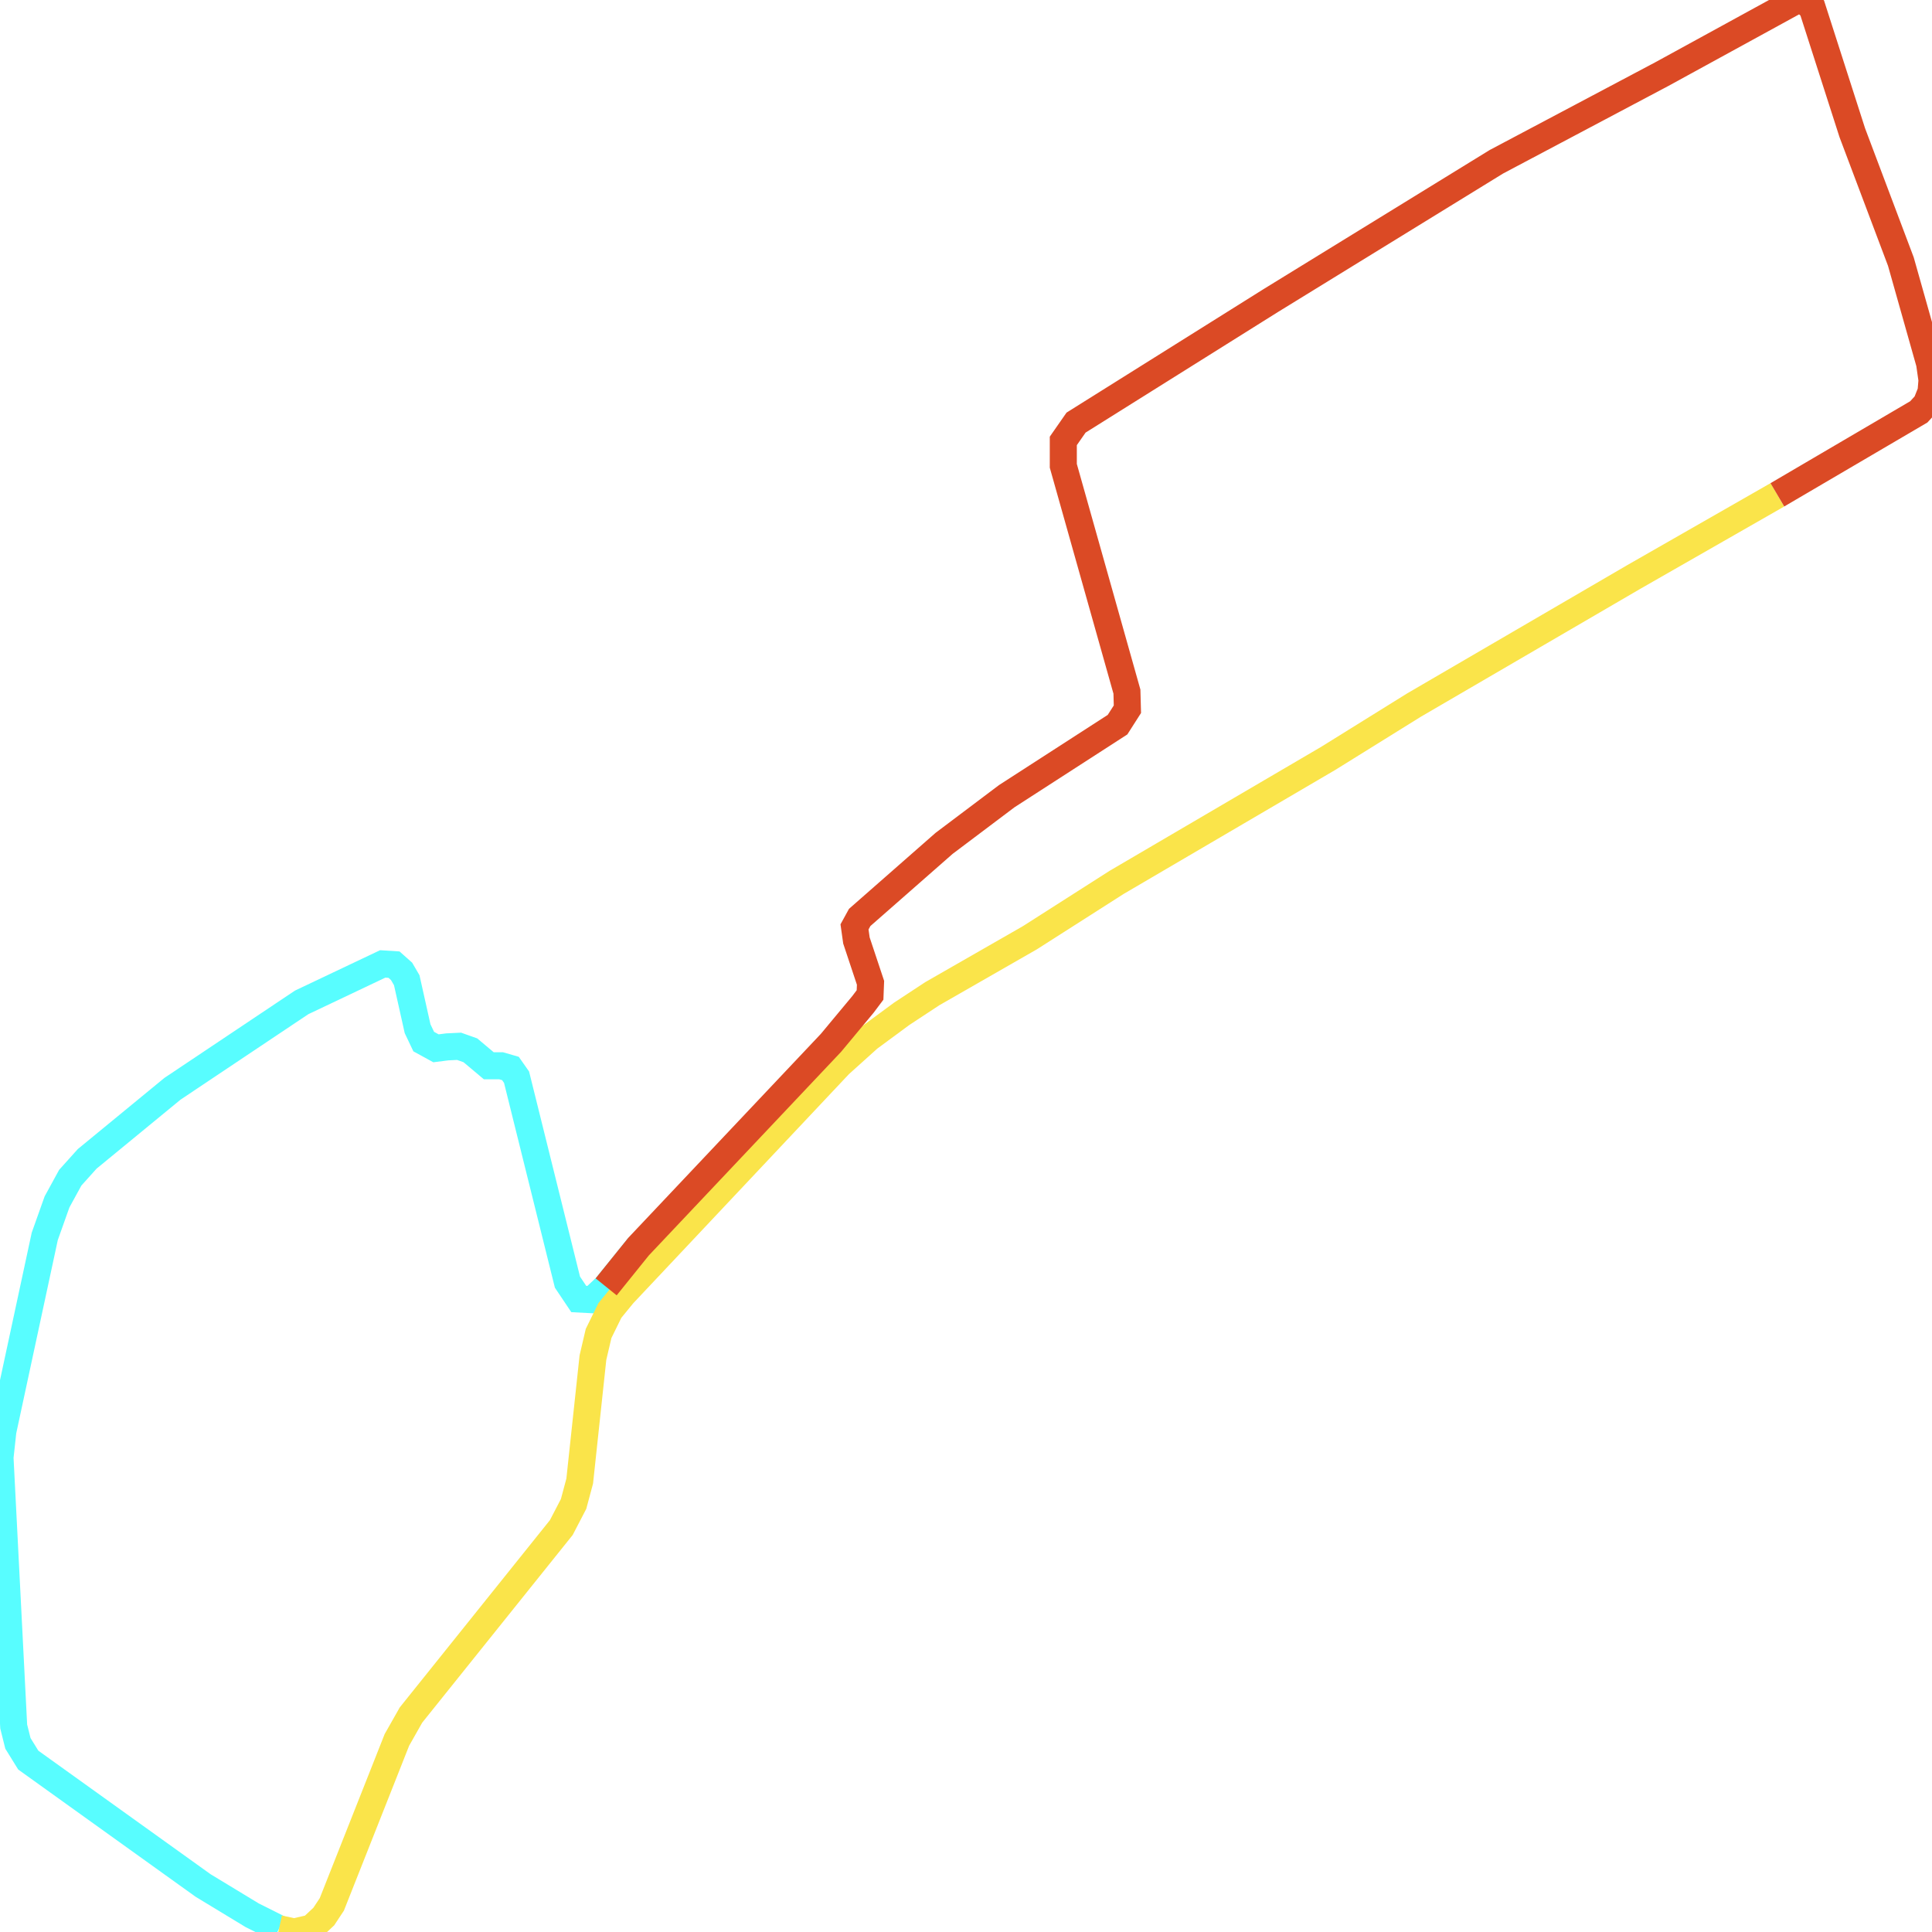 <svg width="500" height="500" xmlns="http://www.w3.org/2000/svg">
<path d="M72.212,499.149 L65.267,495.67 L52.572,487.971 L7.316,455.511 L4.637,451.181 L3.545,446.813 L0.0,377.193 L0.742,370.383 L11.582,319.972 L14.756,311.052 L18.177,304.797 L22.566,299.911 L44.638,281.775 L78.064,259.42 L99.044,249.463 L101.97,249.648 L103.928,251.388 L105.267,253.683 L108.07,266.23 L109.657,269.561 L112.831,271.301 L115.757,270.93 L118.807,270.782 L121.734,271.819 L126.494,275.816 L129.668,275.816 L132.1,276.519 L133.686,278.777 L146.855,331.816 L149.782,336.183 L153.326,336.368 L156.871,333.037 L165.279,322.6" fill="none" stroke-width="7" stroke="#58fdff"/>
<path d="M459.979,128.063 L422.78,149.345 L365.943,182.471 L343.727,196.277 L288.97,228.366 L266.528,242.69 L241.283,257.162 L233.348,262.381 L224.817,268.673 L217.253,275.483 L161.26,334.962 L157.839,339.144 L154.913,345.103 L153.45,351.358 L150.029,383.3 L148.442,389.222 L145.268,395.329 L106.36,443.852 L102.712,450.292 L99.538,458.324 L85.875,492.857 L83.794,496.003 L80.62,498.964 L76.107,500.0 L72.212,499.149" fill="none" stroke-width="7" stroke="#fae44a"/>
<path d="M156.871,333.037 L165.279,322.6 L215.048,269.894 L223.333,259.938 L225.167,257.495 L225.291,254.349 L221.643,243.393 L221.148,239.877 L222.488,237.434 L244.333,218.262 L260.551,206.048 L289.218,187.542 L291.773,183.544 L291.649,178.992 L275.183,120.549 L275.183,114.109 L278.481,109.372 L328.848,77.8 L387.272,41.861 L430.096,19.172 L465.11,0.0 L467.295,0.518 L469.005,2.073 L479.371,34.347 L491.942,67.696 L499.382,94.048 L500.0,98.379 L499.753,101.377 L498.516,104.486 L496.579,106.596 L459.979,128.063" fill="none" stroke-width="7" stroke="#db4a25"/>
</svg>
